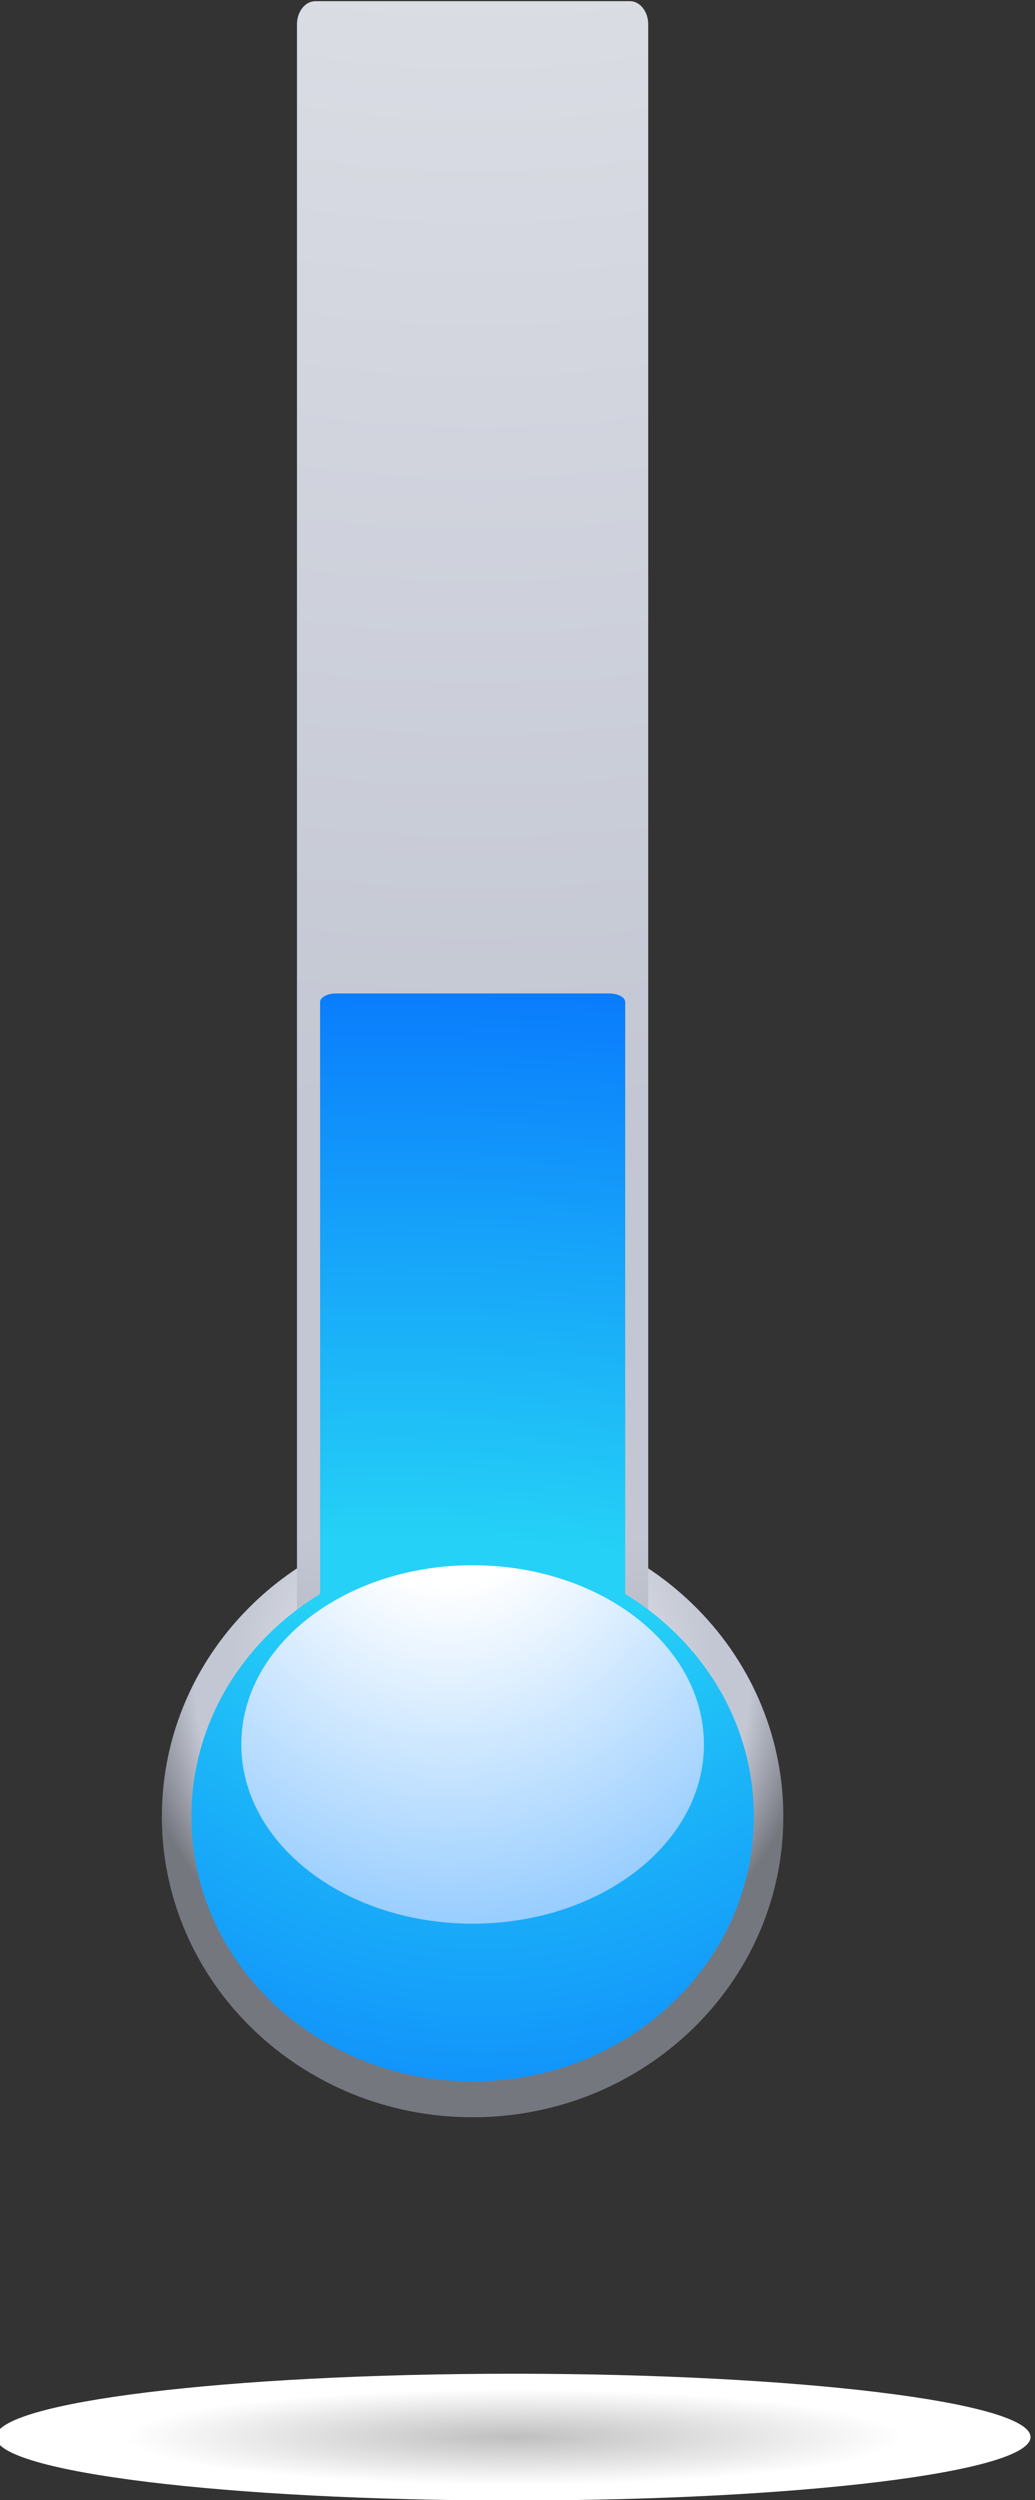 <?xml version="1.0" encoding="UTF-8" standalone="no"?>
<svg
   xmlns:dc="http://purl.org/dc/elements/1.1/"
   xmlns:cc="http://creativecommons.org/ns#"
   xmlns:rdf="http://www.w3.org/1999/02/22-rdf-syntax-ns#"
   xmlns:svg="http://www.w3.org/2000/svg"
   xmlns="http://www.w3.org/2000/svg"
   xmlns:sodipodi="http://sodipodi.sourceforge.net/DTD/sodipodi-0.dtd"
   xmlns:inkscape="http://www.inkscape.org/namespaces/inkscape"
   width="50.582mm"
   height="122.11mm"
   viewBox="0 0 50.582 122.11"
   version="1.1"
   id="svg21824"
   inkscape:version="1.0.2-2 (e86c870879, 2021-01-15)"
   sodipodi:docname="cool.svg">
  <rect x="0" y="0" width="50.582" height="122.11" fill="#333333" stroke="none"/>
  <defs
     id="defs21818">
    <clipPath
       clipPathUnits="userSpaceOnUse"
       id="clipPath136">
      <path
         d="m 463.744,64.991 c 0,-5.666 4.749,-10.257 10.605,-10.257 v 0 c 5.858,0 10.605,4.591 10.605,10.257 v 0 c 0,5.664 -4.747,10.26 -10.605,10.26 v 0 c -5.856,0 -10.605,-4.596 -10.605,-10.26"
         id="path134" />
    </clipPath>
    <radialGradient
       fx="0"
       fy="0"
       cx="0"
       cy="0"
       r="1"
       gradientUnits="userSpaceOnUse"
       gradientTransform="matrix(-13.11,0,0,-12.681,474.349,69.754)"
       spreadMethod="pad"
       id="radialGradient152">
      <stop
         style="stop-opacity:1;stop-color:#ffffff"
         offset="0"
         id="stop142" />
      <stop
         style="stop-opacity:1;stop-color:#c3c7d3"
         offset="0.633"
         id="stop144" />
      <stop
         style="stop-opacity:1;stop-color:#c3c7d3"
         offset="0.727"
         id="stop146" />
      <stop
         style="stop-opacity:1;stop-color:#75777f"
         offset="0.903"
         id="stop148" />
      <stop
         style="stop-opacity:1;stop-color:#75777f"
         offset="1"
         id="stop150" />
    </radialGradient>
    <clipPath
       clipPathUnits="userSpaceOnUse"
       id="clipPath162">
      <path
         d="m 468.984,126.909 c -0.348,0 -0.629,-0.356 -0.629,-0.789 v 0 -57.754 c 0,-0.435 0.281,-0.787 0.629,-0.787 v 0 h 10.73 c 0.349,0 0.628,0.352 0.628,0.787 v 0 57.754 c 0,0.433 -0.279,0.789 -0.628,0.789 v 0 z"
         id="path160" />
    </clipPath>
    <radialGradient
       fx="0"
       fy="0"
       cx="0"
       cy="0"
       r="1"
       gradientUnits="userSpaceOnUse"
       gradientTransform="matrix(-120.136,0,0,-150.702,474.516,184.414)"
       spreadMethod="pad"
       id="radialGradient178">
      <stop
         style="stop-opacity:1;stop-color:#ffffff"
         offset="0"
         id="stop168" />
      <stop
         style="stop-opacity:1;stop-color:#c3c7d3"
         offset="0.633"
         id="stop170" />
      <stop
         style="stop-opacity:1;stop-color:#c3c7d3"
         offset="0.727"
         id="stop172" />
      <stop
         style="stop-opacity:1;stop-color:#75777f"
         offset="0.903"
         id="stop174" />
      <stop
         style="stop-opacity:1;stop-color:#75777f"
         offset="1"
         id="stop176" />
    </radialGradient>
    <clipPath
       clipPathUnits="userSpaceOnUse"
       id="clipPath188">
      <path
         d="m 469.687,93.749 c -0.3,0 -0.543,-0.136 -0.543,-0.306 v 0 -22.557 c 0,-0.17 0.243,-0.309 0.543,-0.309 v 0 h 9.325 c 0.302,0 0.545,0.139 0.545,0.309 v 0 22.557 c 0,0.17 -0.243,0.306 -0.545,0.306 v 0 z"
         id="path186" />
    </clipPath>
    <radialGradient
       fx="0"
       fy="0"
       cx="0"
       cy="0"
       r="1"
       gradientUnits="userSpaceOnUse"
       gradientTransform="matrix(-78.912,0,0,-44.495,471.682,55.858)"
       spreadMethod="pad"
       id="radialGradient202">
      <stop
         style="stop-opacity:1;stop-color:#ffffff"
         offset="0"
         id="stop194" />
      <stop
         style="stop-opacity:1;stop-color:#25d1f6"
         offset="0.32"
         id="stop196" />
      <stop
         style="stop-opacity:1;stop-color:#25d1f6"
         offset="0.425"
         id="stop198" />
      <stop
         style="stop-opacity:1;stop-color:#005eff"
         offset="1"
         id="stop200" />
    </radialGradient>
    <clipPath
       clipPathUnits="userSpaceOnUse"
       id="clipPath212">
      <path
         d="m 464.752,64.991 c 0,-4.99 4.296,-9.037 9.597,-9.037 v 0 c 5.301,0 9.599,4.047 9.599,9.037 v 0 c 0,4.99 -4.298,9.033 -9.599,9.033 v 0 c -5.301,0 -9.597,-4.043 -9.597,-9.033"
         id="path210" />
    </clipPath>
    <radialGradient
       fx="0"
       fy="0"
       cx="0"
       cy="0"
       r="1"
       gradientUnits="userSpaceOnUse"
       gradientTransform="matrix(-36.014,0,0,-48.944,474.618,91.537)"
       spreadMethod="pad"
       id="radialGradient226">
      <stop
         style="stop-opacity:1;stop-color:#ffffff"
         offset="0"
         id="stop218" />
      <stop
         style="stop-opacity:1;stop-color:#25d1f6"
         offset="0.32"
         id="stop220" />
      <stop
         style="stop-opacity:1;stop-color:#25d1f6"
         offset="0.425"
         id="stop222" />
      <stop
         style="stop-opacity:1;stop-color:#005eff"
         offset="1"
         id="stop224" />
    </radialGradient>
    <clipPath
       clipPathUnits="userSpaceOnUse"
       id="clipPath236">
      <path
         d="m 466.455,67.451 c 0,-3.38 3.533,-6.114 7.894,-6.114 v 0 c 4.362,0 7.895,2.734 7.895,6.114 v 0 c 0,3.376 -3.533,6.111 -7.895,6.111 v 0 c -4.361,0 -7.894,-2.735 -7.894,-6.111"
         id="path234" />
    </clipPath>
    <radialGradient
       fx="0"
       fy="0"
       cx="0"
       cy="0"
       r="1"
       gradientUnits="userSpaceOnUse"
       gradientTransform="matrix(-29.974,0,0,-33.51,473.511,77.26)"
       spreadMethod="pad"
       id="radialGradient248">
      <stop
         style="stop-opacity:1;stop-color:#ffffff"
         offset="0"
         id="stop242" />
      <stop
         style="stop-opacity:1;stop-color:#ffffff"
         offset="0.128"
         id="stop244" />
      <stop
         style="stop-opacity:1;stop-color:#0084ff"
         offset="1"
         id="stop246" />
    </radialGradient>
    <clipPath
       clipPathUnits="userSpaceOnUse"
       id="clipPath280">
      <path
         d="m 458.078,43.826 c 0,-1.194 7.904,-2.163 17.655,-2.163 v 0 c 9.749,0 17.657,0.969 17.657,2.163 v 0 c 0,1.19 -7.908,2.16 -17.657,2.16 v 0 c -9.751,0 -17.655,-0.97 -17.655,-2.16"
         id="path278" />
    </clipPath>
    <radialGradient
       fx="0"
       fy="0"
       cx="0"
       cy="0"
       r="1"
       gradientUnits="userSpaceOnUse"
       gradientTransform="matrix(16.065,0,0,-1.966,475.734,43.824)"
       spreadMethod="pad"
       id="radialGradient292">
      <stop
         style="stop-opacity:1;stop-color:#bfbfbf"
         offset="0"
         id="stop286" />
      <stop
         style="stop-opacity:1;stop-color:#ffffff"
         offset="0.831"
         id="stop288" />
      <stop
         style="stop-opacity:1;stop-color:#ffffff"
         offset="1"
         id="stop290" />
    </radialGradient>
  </defs>
  <sodipodi:namedview
     id="base"
     pagecolor="#ffffff"
     bordercolor="#666666"
     borderopacity="1.0"
     inkscape:pageopacity="0.0"
     inkscape:pageshadow="2"
     inkscape:zoom="1.4"
     inkscape:cx="58.11274"
     inkscape:cy="238.12552"
     inkscape:document-units="mm"
     inkscape:current-layer="layer1"
     inkscape:document-rotation="0"
     showgrid="false"
     fit-margin-top="0"
     fit-margin-left="0"
     fit-margin-right="0"
     fit-margin-bottom="0"
     inkscape:window-width="1267"
     inkscape:window-height="1040"
     inkscape:window-x="182"
     inkscape:window-y="0"
     inkscape:window-maximized="0" />
  <g
     inkscape:label="Layer 1"
     inkscape:groupmode="layer"
     id="layer1"
     transform="translate(-117.181,-117.444)">
    <g
       id="g130"
       transform="matrix(1.432,0,0,-1.432,-538.99,299.234)">
      <g
         id="g132"
         clip-path="url(#clipPath136)">
        <g
           id="g138">
          <g
             id="g140">
            <path
               d="m 463.744,64.991 c 0,-5.666 4.749,-10.257 10.605,-10.257 v 0 c 5.858,0 10.605,4.591 10.605,10.257 v 0 c 0,5.664 -4.747,10.26 -10.605,10.26 v 0 c -5.856,0 -10.605,-4.596 -10.605,-10.26"
               style="fill:url(#radialGradient152);stroke:none"
               id="path154" />
          </g>
        </g>
      </g>
    </g>
    <g
       id="g156"
       transform="matrix(1.432,0,0,-1.432,-538.99,299.234)">
      <g
         id="g158"
         clip-path="url(#clipPath162)">
        <g
           id="g164">
          <g
             id="g166">
            <path
               d="m 468.984,126.909 c -0.348,0 -0.629,-0.356 -0.629,-0.789 v 0 -57.754 c 0,-0.435 0.281,-0.787 0.629,-0.787 v 0 h 10.73 c 0.349,0 0.628,0.352 0.628,0.787 v 0 57.754 c 0,0.433 -0.279,0.789 -0.628,0.789 v 0 z"
               style="fill:url(#radialGradient178);stroke:none"
               id="path180" />
          </g>
        </g>
      </g>
    </g>
    <g
       id="g182"
       transform="matrix(1.432,0,0,-1.389,-538.99,296.183)">
      <g
         id="g184"
         clip-path="url(#clipPath188)">
        <g
           id="g190">
          <g
             id="g192">
            <path
               d="m 469.687,93.749 c -0.3,0 -0.543,-0.136 -0.543,-0.306 v 0 -22.557 c 0,-0.17 0.243,-0.309 0.543,-0.309 v 0 h 9.325 c 0.302,0 0.545,0.139 0.545,0.309 v 0 22.557 c 0,0.17 -0.243,0.306 -0.545,0.306 v 0 z"
               style="fill:url(#radialGradient202);stroke:none"
               id="path204" />
          </g>
        </g>
      </g>
    </g>
    <g
       id="g206"
       transform="matrix(1.432,0,0,-1.432,-538.99,299.234)">
      <g
         id="g208"
         clip-path="url(#clipPath212)">
        <g
           id="g214">
          <g
             id="g216">
            <path
               d="m 464.752,64.991 c 0,-4.99 4.296,-9.037 9.597,-9.037 v 0 c 5.301,0 9.599,4.047 9.599,9.037 v 0 c 0,4.99 -4.298,9.033 -9.599,9.033 v 0 c -5.301,0 -9.597,-4.043 -9.597,-9.033"
               style="fill:url(#radialGradient226);stroke:none"
               id="path228" />
          </g>
        </g>
      </g>
    </g>
    <g
       id="g230"
       transform="matrix(1.432,0,0,-1.432,-538.99,299.234)">
      <g
         id="g232"
         clip-path="url(#clipPath236)">
        <g
           id="g238">
          <g
             id="g240">
            <path
               d="m 466.455,67.451 c 0,-3.38 3.533,-6.114 7.894,-6.114 v 0 c 4.362,0 7.895,2.734 7.895,6.114 v 0 c 0,3.376 -3.533,6.111 -7.895,6.111 v 0 c -4.361,0 -7.894,-2.735 -7.894,-6.111"
               style="fill:url(#radialGradient248);stroke:none"
               id="path250" />
          </g>
        </g>
      </g>
    </g>
    <g
       id="g274"
       transform="matrix(1.432,0,0,-1.432,-538.99,299.234)">
      <g
         id="g276"
         clip-path="url(#clipPath280)">
        <g
           id="g282">
          <g
             id="g284">
            <path
               d="m 458.078,43.826 c 0,-1.194 7.904,-2.163 17.655,-2.163 v 0 c 9.749,0 17.657,0.969 17.657,2.163 v 0 c 0,1.19 -7.908,2.16 -17.657,2.16 v 0 c -9.751,0 -17.655,-0.97 -17.655,-2.16"
               style="fill:url(#radialGradient292);stroke:none"
               id="path294" />
          </g>
        </g>
      </g>
    </g>
  </g>
</svg>
